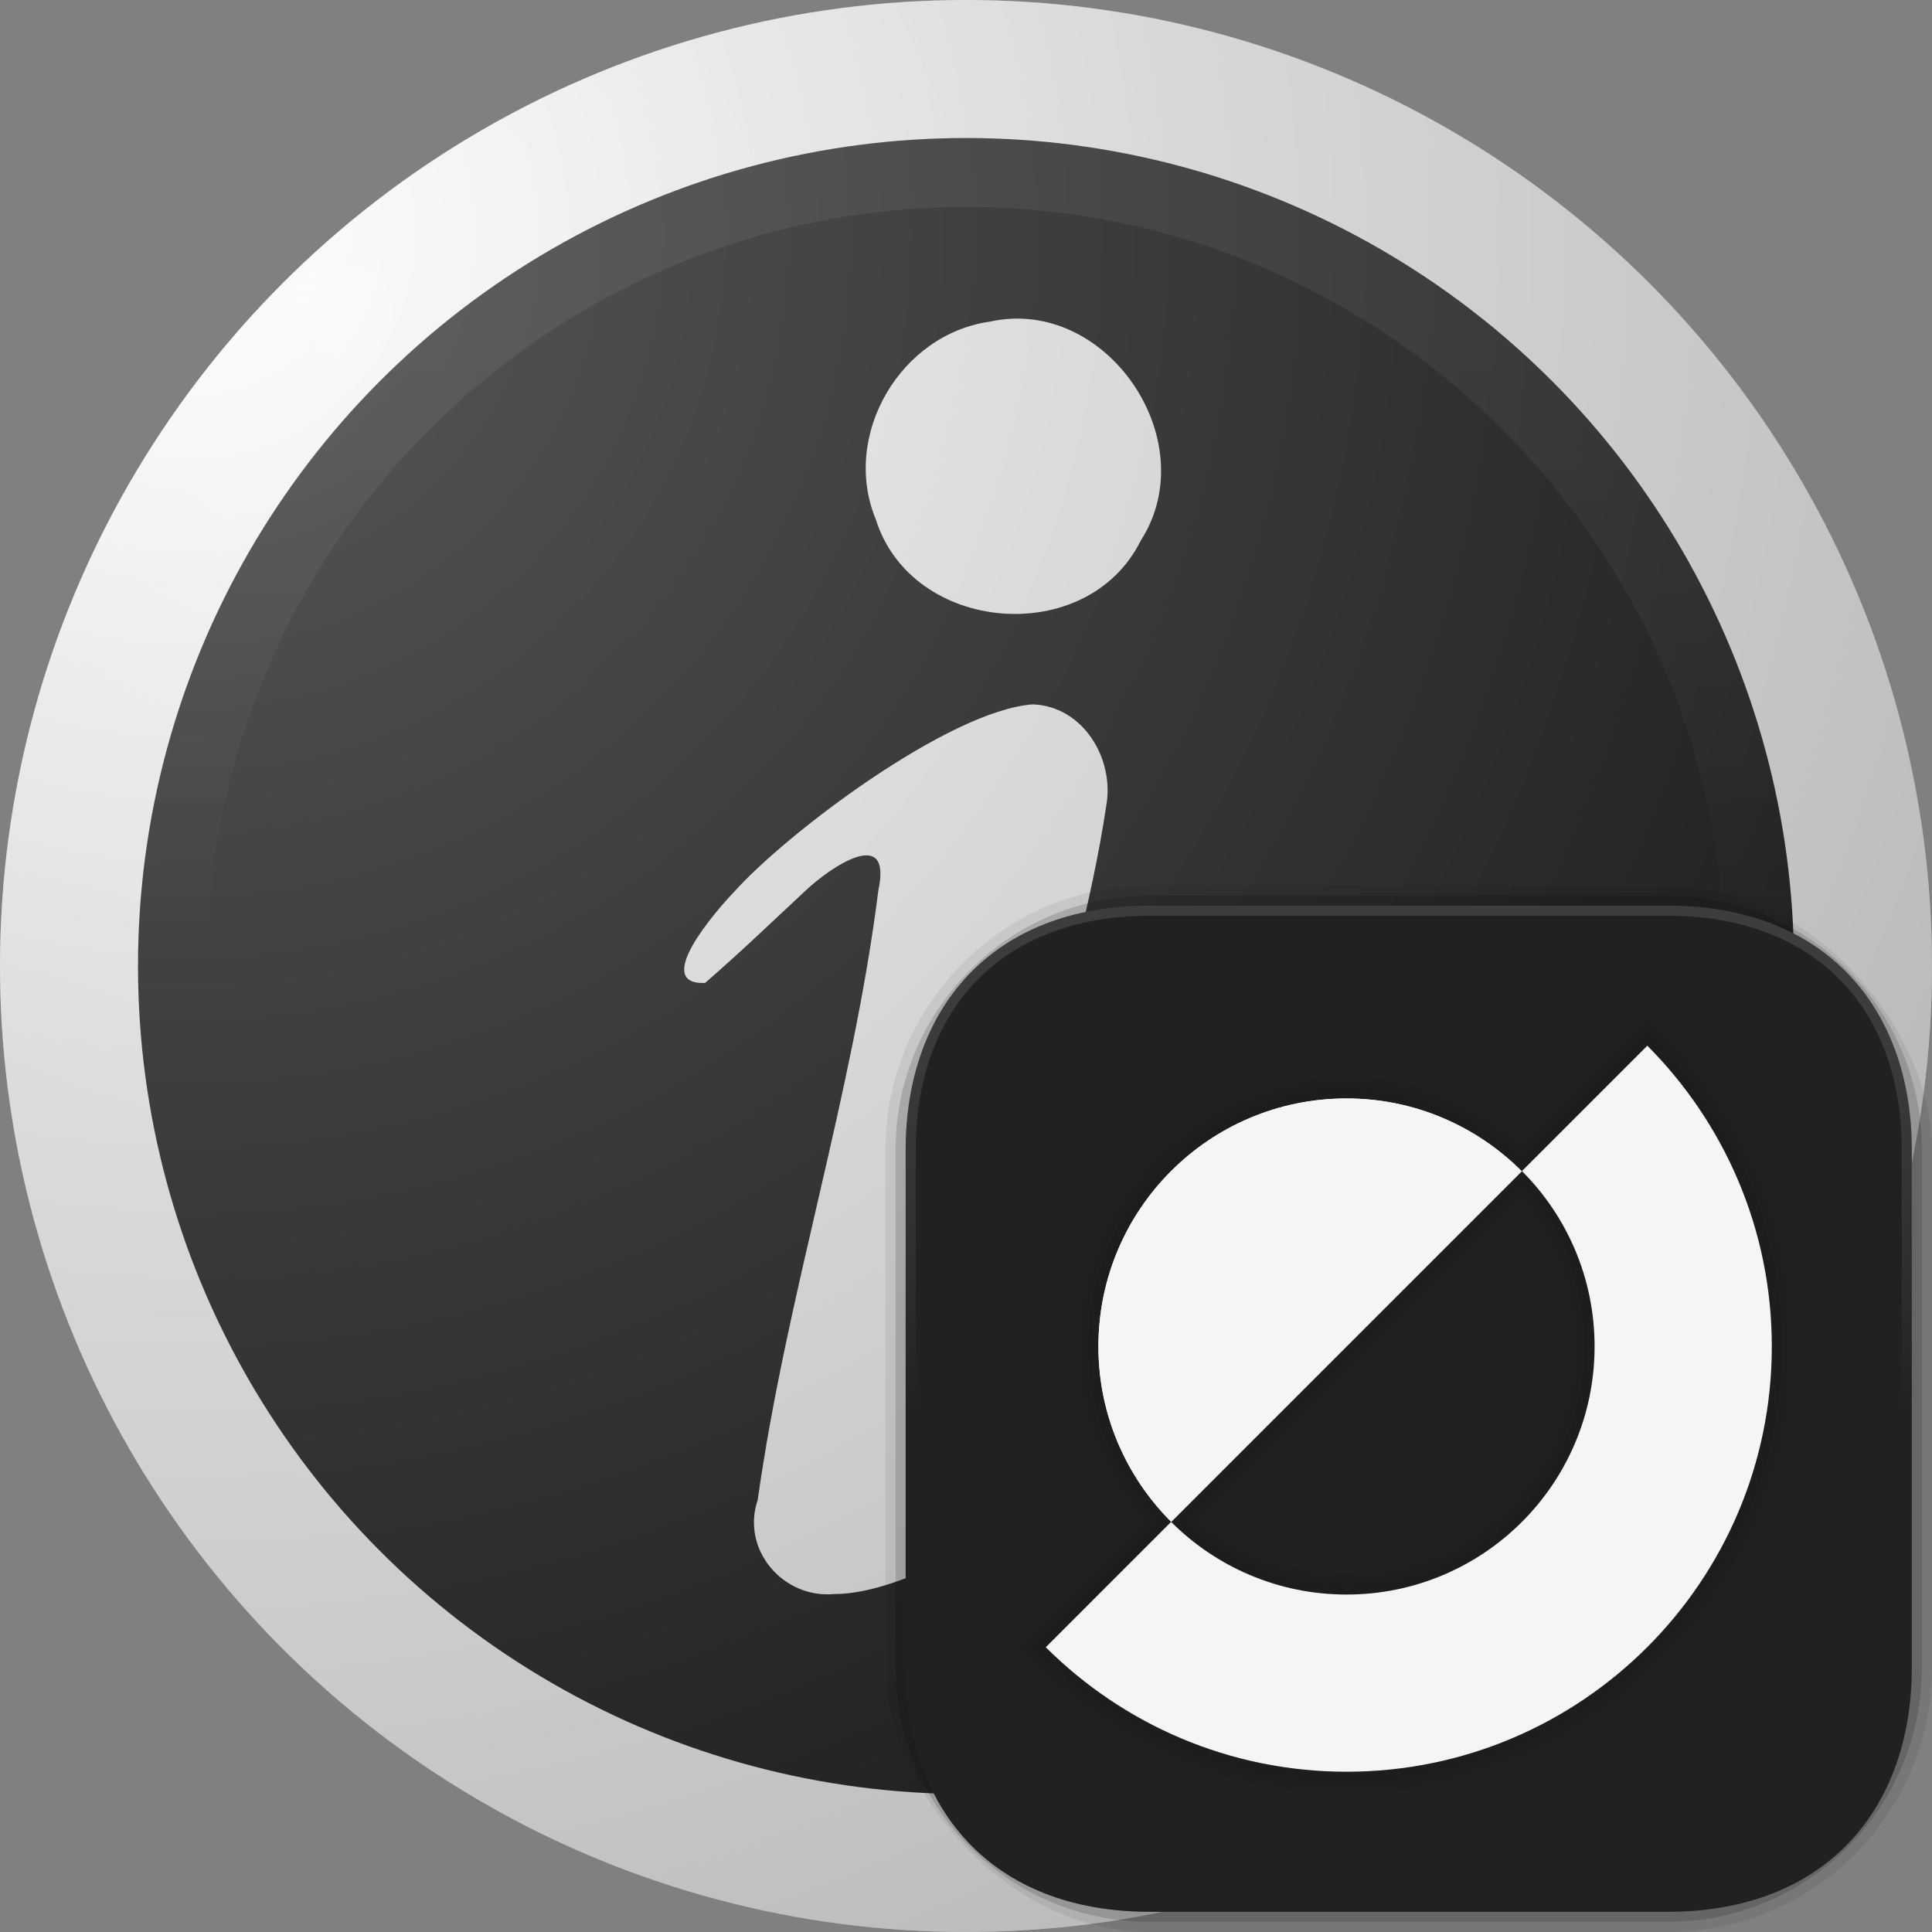 <?xml version="1.0" encoding="UTF-8"?><svg xmlns="http://www.w3.org/2000/svg" width="48" height="48" xmlns:xlink="http://www.w3.org/1999/xlink" viewBox="0 0 48 48"><rect x="0" y="0" width="48" height="48" fill="#808080" stroke="none"/><defs><radialGradient id="radial-gradient" cx="8.571" cy="7.714" fx="8.571" fy="7.714" r="24" gradientUnits="userSpaceOnUse"><stop offset="0" stop-color="#fff"/><stop offset="1" stop-color="#f5f5f5"/></radialGradient><linearGradient id="linear-gradient" x1="24" y1="44.571" x2="24" y2="3.429" gradientUnits="userSpaceOnUse"><stop offset=".5" stop-color="#212121"/><stop offset="1" stop-color="#fff" stop-opacity=".5"/></linearGradient><radialGradient id="radial-gradient-2" cx="-1090.664" cy="1040.473" fx="-1090.664" fy="1040.473" r="55.27" gradientTransform="translate(-1020.525 -972.232) rotate(-180) scale(.94 -.94)" gradientUnits="userSpaceOnUse"><stop offset="0" stop-color="#fff"/><stop offset=".405" stop-color="#929292"/><stop offset=".816" stop-color="#2a2a2a"/><stop offset=".975" stop-color="#000"/></radialGradient><linearGradient id="linear-gradient-2" x1="35" y1="47.499" x2="35" y2="22.501" xlink:href="#linear-gradient"/></defs><g id="HOUDINI_ICONS"><g id="jellyfish"><g id="badge"><circle id="jf_rim" cx="24" cy="24" r="24" style="fill:url(#radial-gradient); stroke-width:0px;"/><circle id="inner_rim" cx="24" cy="24" r="20.571" style="fill:#212121; stroke-width:0px;"/><path id="path11735" d="M24.603,7.989c2.88-.633,5.34,2.957,3.737,5.445-1.329,2.676-5.682,2.316-6.58-.526-.869-2.104.62-4.615,2.843-4.918Z" style="fill:#f5f5f5; stroke-width:0px;"/><path id="text11727" d="M26.195,35.561c.945-.801,2.082-1.675,2.85-2.631,1.317-.715.575,1.392-.043,1.76-1.469,1.735-5.873,4.923-8.29,4.914-1.26.111-2.303-1.105-1.888-2.334.72-5.107,2.357-10.041,3-15.16.344-1.598-1.168-.594-1.835.04-.841.783-1.606,1.521-2.472,2.271-1.322.053.245-1.763.696-2.235,1.312-1.477,5.355-4.528,7.441-4.686,1.254.04,2.045,1.354,1.829,2.53-.352,2.356-1.035,4.654-1.54,6.982-.709,2.971-1.451,6.953-1.848,8.976-.206,1.05,1.059.363,2.099-.427Z" style="fill:#f5f5f5; stroke-width:0px;"/><path d="M24,3.429C12.639,3.429,3.429,12.639,3.429,24s9.21,20.571,20.571,20.571,20.571-9.21,20.571-20.571S35.361,3.429,24,3.429ZM24,42.857c-10.398,0-18.857-8.461-18.857-18.857S13.602,5.143,24,5.143s18.857,8.461,18.857,18.857-8.459,18.857-18.857,18.857Z" style="fill:url(#linear-gradient); opacity:.15; stroke-width:0px;"/><circle id="glass" cx="24" cy="24" r="24" style="fill:url(#radial-gradient-2); isolation:isolate; opacity:.25; stroke-width:0px;"/></g></g></g><g id="SYMBOLS"><rect x="22" y="22" width="26" height="26" rx="6.569" ry="6.569" style="opacity:.07; stroke-width:0px;"/><path d="M28.569,22.25h12.862c3.487,0,6.319,2.831,6.319,6.319v12.862c0,3.487-2.831,6.318-6.318,6.318h-12.863c-3.487,0-6.318-2.831-6.318-6.318v-12.863c0-3.487,2.831-6.318,6.318-6.318Z" style="opacity:.15; stroke-width:0px;"/><path d="M22.501,28.568v12.863c0,3.489,2.124,6.068,6.068,6.067l12.862 0c3.944-0,6.067-2.579,6.067-6.068v-12.863c0-3.489-2.124-6.067-6.067-6.067h-12.862c-3.945,0-6.068,2.579-6.068,6.067Z" style="fill:#212121; stroke-width:0px;"/><path d="M33.453,44.52c-2.951,0-5.731-1.15-7.826-3.239l-.355-.355,3.136-3.135c-1.046-1.212-1.619-2.743-1.619-4.337,0-3.675,2.99-6.664,6.664-6.664,1.594,0,3.124.573,4.337,1.619l3.136-3.136.354.356c2.089,2.095,3.24,4.875,3.24,7.825,0,6.102-4.965,11.067-11.067,11.067ZM29.824,37.791c1.02.856,2.299,1.325,3.629,1.325,3.122,0,5.662-2.54,5.662-5.662,0-1.33-.469-2.609-1.325-3.629l-7.967,7.967Z" style="opacity:.05; stroke-width:0px;"/><path d="M41.103,25.804l-.177-.178-3.126,3.126c-1.19-1.102-2.721-1.713-4.347-1.713-3.537,0-6.414,2.877-6.414,6.414,0,1.626.61,3.157,1.713,4.347l-3.126,3.126.178.177c2.048,2.042,4.764,3.166,7.649,3.166,5.964,0,10.816-4.852,10.816-10.816,0-2.885-1.125-5.601-3.167-7.649ZM33.453,39.366c-1.495,0-2.901-.557-3.995-1.563l8.345-8.345c1.006,1.094,1.563,2.5,1.563,3.995,0,3.26-2.653,5.913-5.913,5.913Z" style="opacity:.07; stroke-width:0px;"/><path d="M37.809,29.098l-8.711,8.711c-1.115-1.115-1.808-2.653-1.808-4.355,0-3.405,2.759-6.163,6.163-6.163,1.702,0,3.24.693,4.355,1.808Z" style="fill:#f5f5f5; stroke-width:0px;"/><path d="M40.926,25.981l-3.114,3.114c1.115,1.115,1.805,2.656,1.805,4.358,0,3.404-2.759,6.163-6.163,6.163-1.702,0-3.243-.69-4.358-1.805l-3.114,3.114c1.914,1.908,4.555,3.093,7.472,3.093,5.835,0,10.566-4.731,10.566-10.566,0-2.917-1.186-5.559-3.093-7.472Z" style="fill:#f5f5f5; stroke-width:0px;"/><path d="M37.809,29.098l-8.711,8.711c-1.115-1.115-1.808-2.653-1.808-4.355,0-3.405,2.759-6.163,6.163-6.163,1.702,0,3.24.693,4.355,1.808Z" style="fill:#f5f5f5; stroke-width:0px;"/><path d="M41.431,22.501h-12.862c-3.945,0-6.068,2.579-6.068,6.067v12.863c0,3.489,2.124,6.068,6.068,6.067h12.862c3.944,0,6.067-2.579,6.067-6.067v-12.863c0-3.489-2.124-6.067-6.067-6.067ZM47.248,41.431c0,3.588-2.229,5.817-5.817,5.817h-12.862c-3.588,0-5.818-2.229-5.818-5.817v-12.863c0-3.588,2.229-5.817,5.818-5.817h12.862c3.588,0,5.817,2.229,5.817,5.817v12.863Z" style="fill:url(#linear-gradient-2); opacity:.25; stroke-width:0px;"/></g></svg>